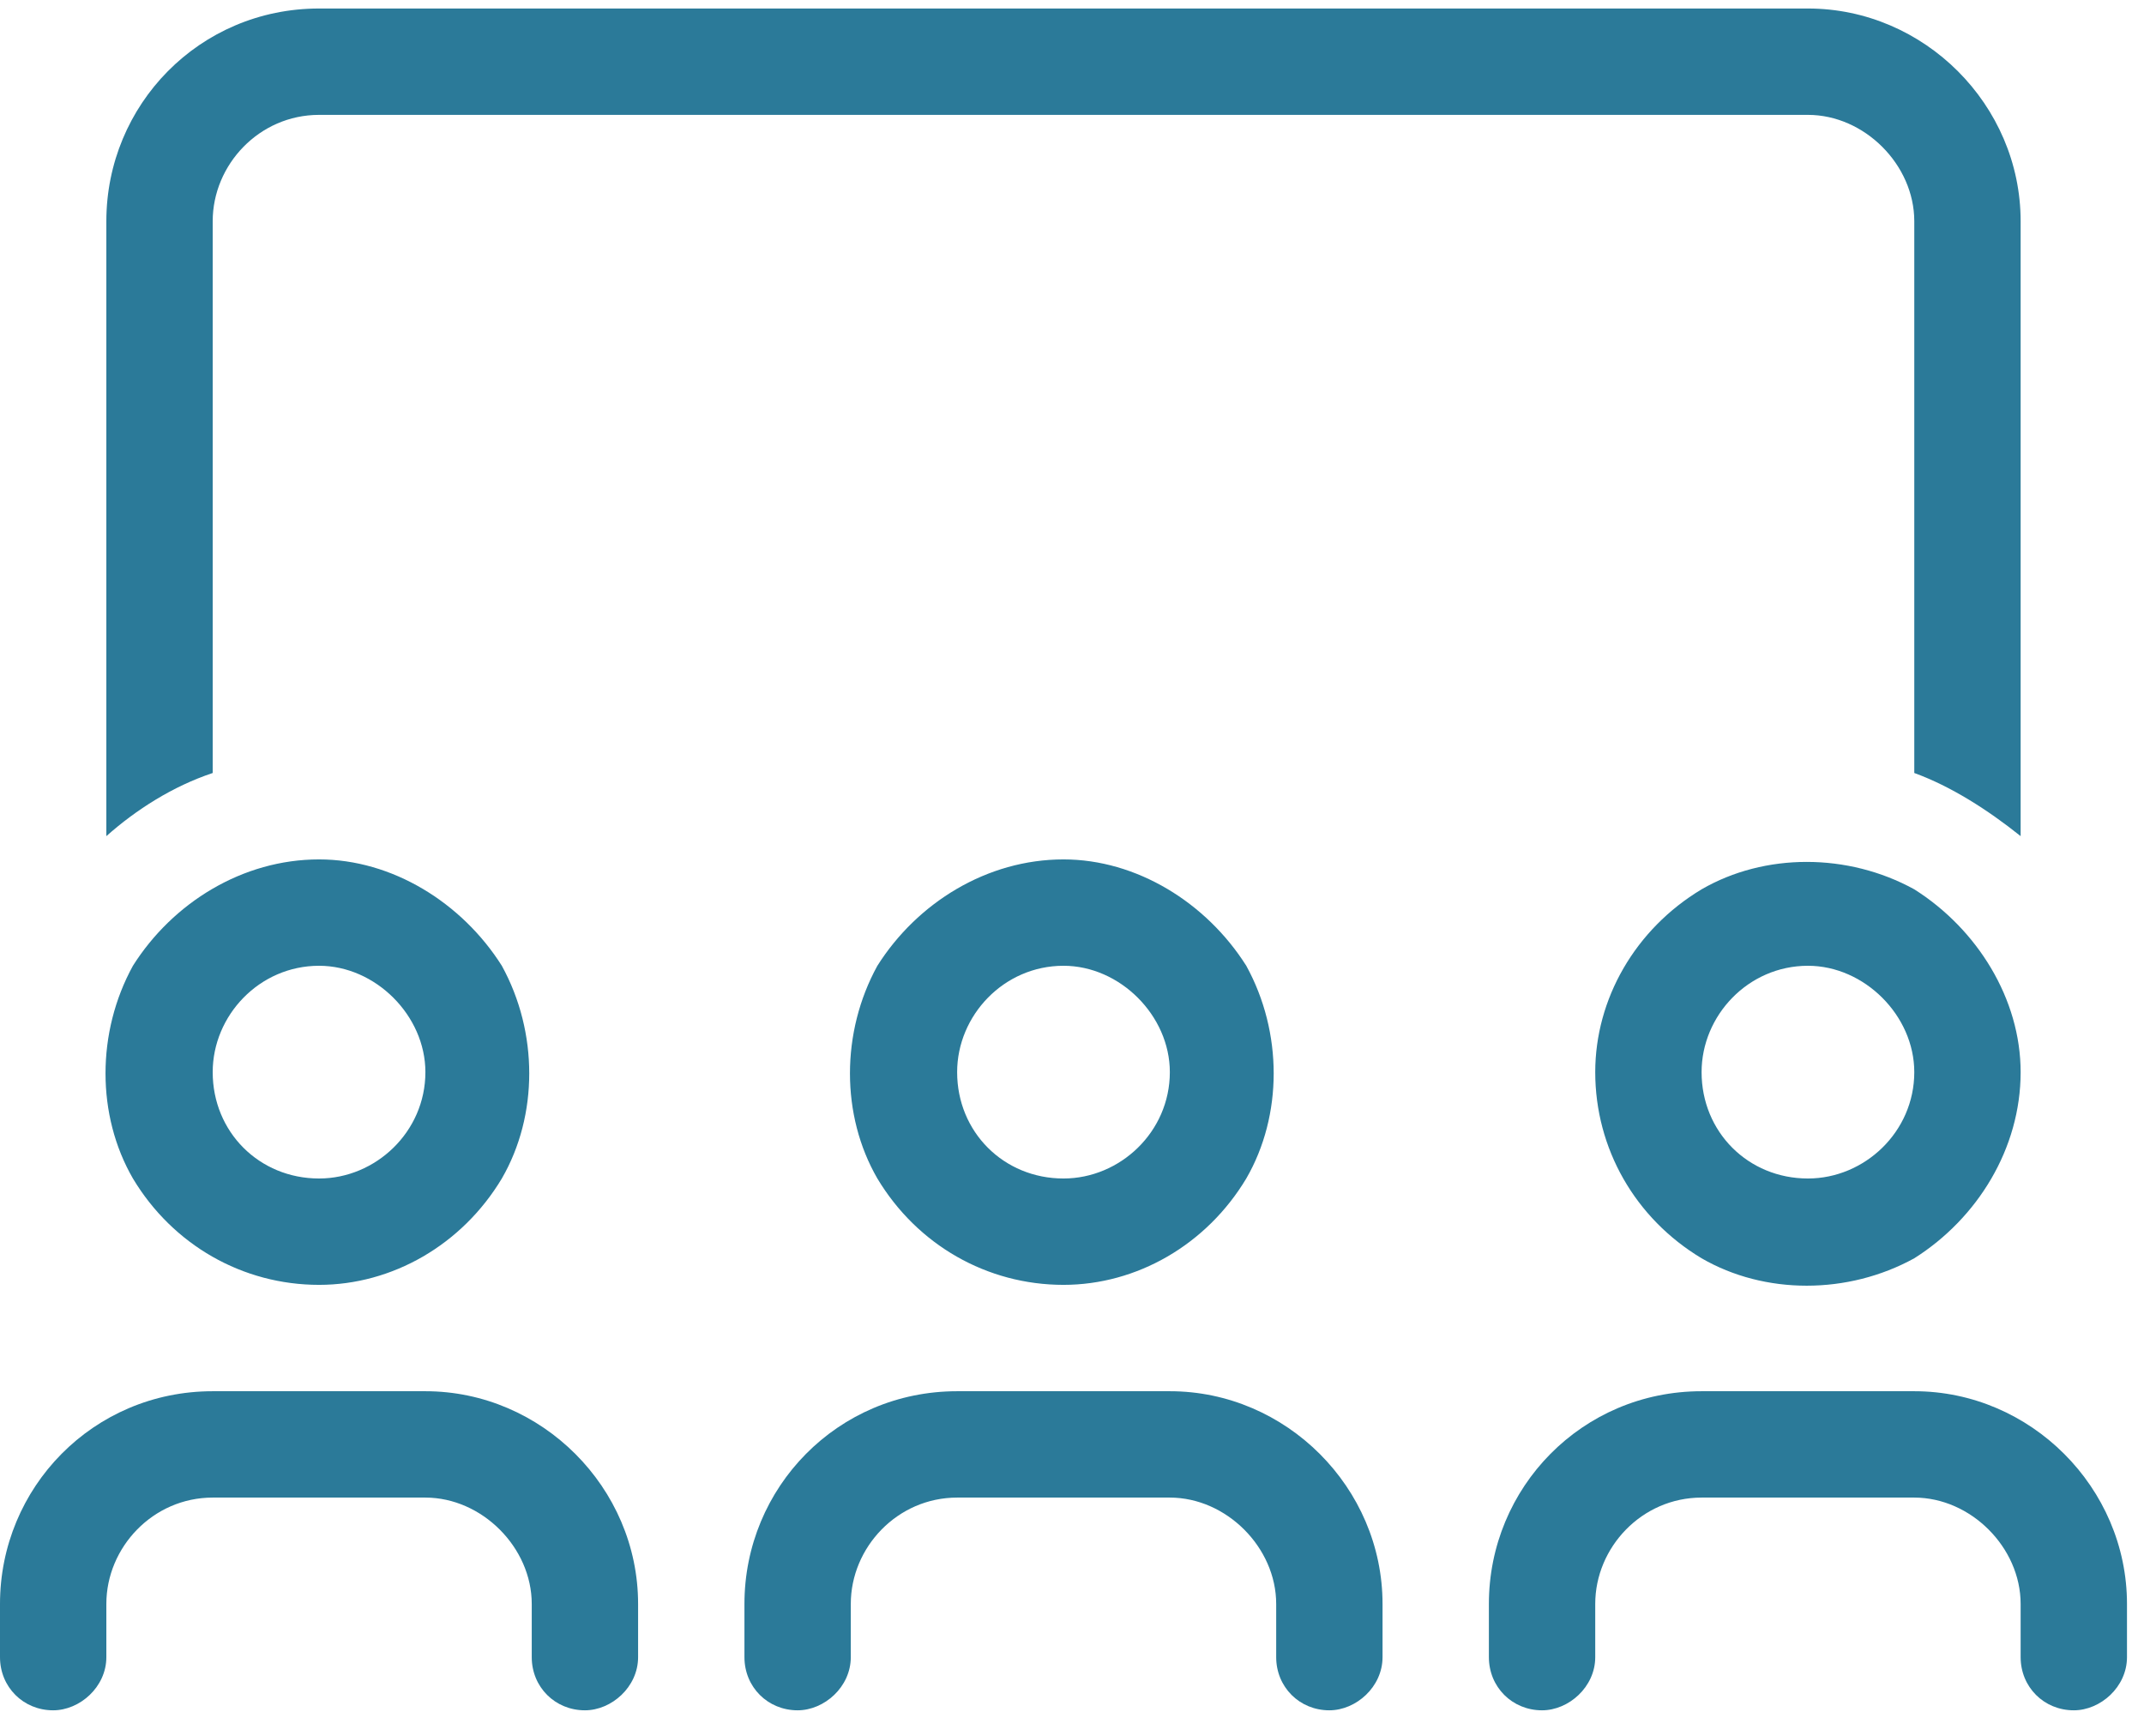 <svg width="63" height="51" viewBox="0 0 63 51" fill="none" xmlns="http://www.w3.org/2000/svg">
<path d="M53.125 3.375H9.375C7.617 3.375 6.25 4.84 6.25 6.5V22.711C5.078 23.102 4.004 23.785 3.125 24.566V6.5C3.125 3.082 5.859 0.25 9.375 0.25H53.125C56.543 0.25 59.375 3.082 59.375 6.5V24.566C58.398 23.785 57.324 23.102 56.25 22.711V6.5C56.25 4.84 54.785 3.375 53.125 3.375ZM9.375 34.625C11.035 34.625 12.5 33.258 12.5 31.5C12.5 29.84 11.035 28.375 9.375 28.375C7.617 28.375 6.25 29.84 6.25 31.5C6.25 33.258 7.617 34.625 9.375 34.625ZM9.375 25.25C11.523 25.25 13.574 26.52 14.746 28.375C15.82 30.328 15.82 32.77 14.746 34.625C13.574 36.578 11.523 37.75 9.375 37.75C7.129 37.75 5.078 36.578 3.906 34.625C2.832 32.77 2.832 30.328 3.906 28.375C5.078 26.52 7.129 25.25 9.375 25.25ZM31.25 34.625C32.91 34.625 34.375 33.258 34.375 31.5C34.375 29.84 32.91 28.375 31.25 28.375C29.492 28.375 28.125 29.84 28.125 31.5C28.125 33.258 29.492 34.625 31.25 34.625ZM31.25 25.25C33.398 25.25 35.449 26.52 36.621 28.375C37.695 30.328 37.695 32.77 36.621 34.625C35.449 36.578 33.398 37.75 31.25 37.75C29.004 37.75 26.953 36.578 25.781 34.625C24.707 32.77 24.707 30.328 25.781 28.375C26.953 26.52 29.004 25.25 31.25 25.25ZM56.25 31.5C56.25 29.84 54.785 28.375 53.125 28.375C51.367 28.375 50 29.84 50 31.5C50 33.258 51.367 34.625 53.125 34.625C54.785 34.625 56.25 33.258 56.25 31.5ZM46.875 31.5C46.875 29.352 48.047 27.301 50 26.129C51.855 25.055 54.297 25.055 56.25 26.129C58.105 27.301 59.375 29.352 59.375 31.5C59.375 33.746 58.105 35.797 56.25 36.969C54.297 38.043 51.855 38.043 50 36.969C48.047 35.797 46.875 33.746 46.875 31.5ZM3.125 47.125V48.688C3.125 49.566 2.344 50.25 1.562 50.25C0.684 50.25 0 49.566 0 48.688V47.125C0 43.707 2.734 40.875 6.25 40.875H12.5C15.918 40.875 18.75 43.707 18.75 47.125V48.688C18.75 49.566 17.969 50.25 17.188 50.25C16.309 50.25 15.625 49.566 15.625 48.688V47.125C15.625 45.465 14.16 44 12.5 44H6.25C4.492 44 3.125 45.465 3.125 47.125ZM28.125 44C26.367 44 25 45.465 25 47.125V48.688C25 49.566 24.219 50.25 23.438 50.25C22.559 50.25 21.875 49.566 21.875 48.688V47.125C21.875 43.707 24.609 40.875 28.125 40.875H34.375C37.793 40.875 40.625 43.707 40.625 47.125V48.688C40.625 49.566 39.844 50.25 39.062 50.25C38.184 50.25 37.5 49.566 37.5 48.688V47.125C37.5 45.465 36.035 44 34.375 44H28.125ZM46.875 47.125V48.688C46.875 49.566 46.094 50.25 45.312 50.25C44.434 50.25 43.75 49.566 43.75 48.688V47.125C43.75 43.707 46.484 40.875 50 40.875H56.25C59.668 40.875 62.5 43.707 62.5 47.125V48.688C62.5 49.566 61.719 50.25 60.938 50.25C60.059 50.25 59.375 49.566 59.375 48.688V47.125C59.375 45.465 57.91 44 56.25 44H50C48.242 44 46.875 45.465 46.875 47.125Z" fill="#2B7A99"/>
</svg>
